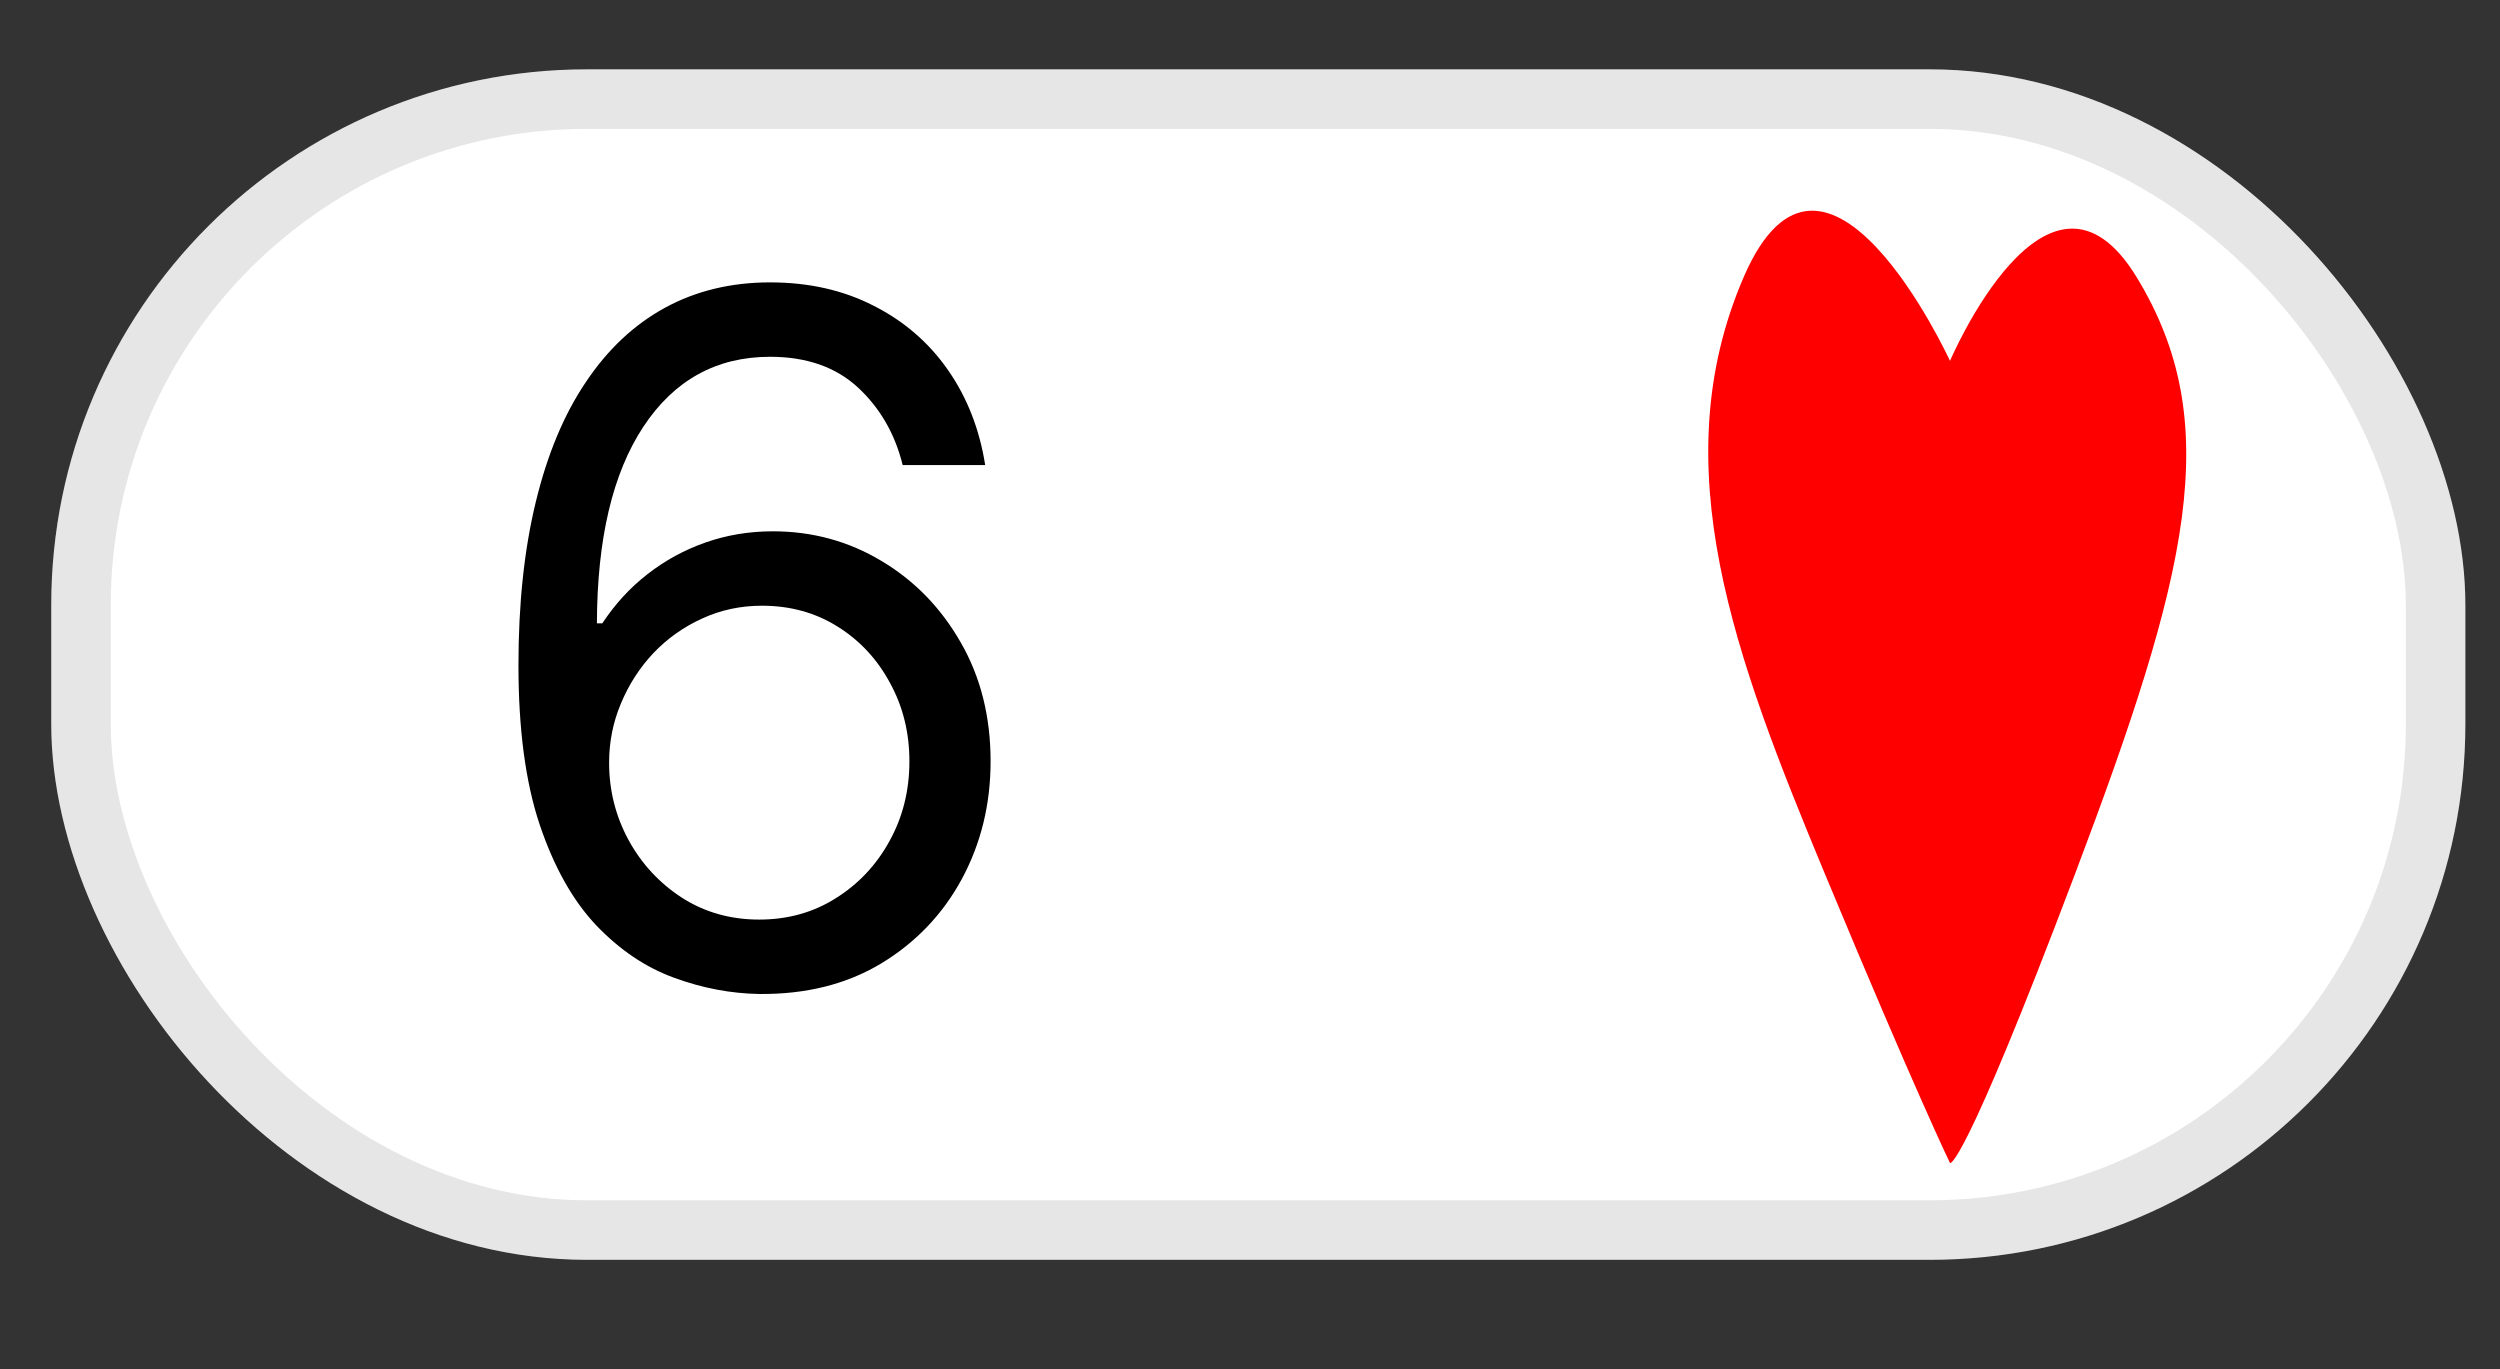 <svg width="42" height="23" viewBox="0 0 42 23" fill="none" xmlns="http://www.w3.org/2000/svg">
<rect x="0" y="0" width="42" height="23" fill="#333333" stroke="none"/>
<rect x="0.861" y="1.165" width="40.557" height="20" rx="9" fill="white"/>
<rect x="1.361" y="1.665" width="39.557" height="19" rx="8.5" stroke="black" stroke-opacity="0.1"/>
<path d="M12.755 16.699C12.278 16.691 11.801 16.601 11.324 16.426C10.846 16.252 10.411 15.958 10.017 15.546C9.623 15.129 9.307 14.566 9.068 13.858C8.829 13.146 8.71 12.252 8.71 11.176C8.71 10.146 8.807 9.233 9 8.438C9.193 7.638 9.473 6.966 9.841 6.421C10.208 5.871 10.651 5.455 11.17 5.171C11.693 4.886 12.282 4.744 12.937 4.744C13.589 4.744 14.168 4.875 14.676 5.136C15.187 5.394 15.604 5.754 15.926 6.216C16.248 6.678 16.456 7.21 16.551 7.813H15.165C15.036 7.29 14.786 6.856 14.415 6.511C14.043 6.167 13.551 5.994 12.937 5.994C12.036 5.994 11.325 6.386 10.807 7.171C10.291 7.955 10.032 9.055 10.028 10.472H10.119C10.331 10.15 10.583 9.875 10.875 9.648C11.17 9.417 11.496 9.239 11.852 9.114C12.208 8.989 12.585 8.926 12.983 8.926C13.649 8.926 14.259 9.093 14.812 9.426C15.365 9.756 15.809 10.212 16.142 10.796C16.475 11.375 16.642 12.04 16.642 12.79C16.642 13.51 16.481 14.169 16.159 14.767C15.837 15.362 15.384 15.835 14.801 16.188C14.221 16.536 13.54 16.706 12.755 16.699ZM12.755 15.449C13.233 15.449 13.661 15.33 14.04 15.091C14.422 14.852 14.723 14.532 14.943 14.131C15.166 13.729 15.278 13.282 15.278 12.79C15.278 12.309 15.17 11.871 14.954 11.477C14.742 11.08 14.449 10.763 14.074 10.528C13.702 10.294 13.278 10.176 12.801 10.176C12.441 10.176 12.106 10.248 11.795 10.392C11.485 10.532 11.212 10.726 10.977 10.972C10.746 11.218 10.564 11.5 10.432 11.818C10.299 12.133 10.233 12.464 10.233 12.813C10.233 13.275 10.341 13.707 10.557 14.108C10.776 14.51 11.075 14.833 11.454 15.08C11.837 15.326 12.271 15.449 12.755 15.449Z" fill="black"/>
<path d="M32.76 19.539C32.76 19.539 32.177 18.335 30.658 14.681C29.139 11.026 27.928 7.824 29.293 4.657C30.659 1.49 32.76 6.063 32.76 6.063C32.76 6.063 34.401 2.204 35.896 4.657C37.392 7.111 36.767 9.639 34.861 14.681C32.955 19.722 32.76 19.539 32.76 19.539Z" fill="#FF0000"/>
</svg>
